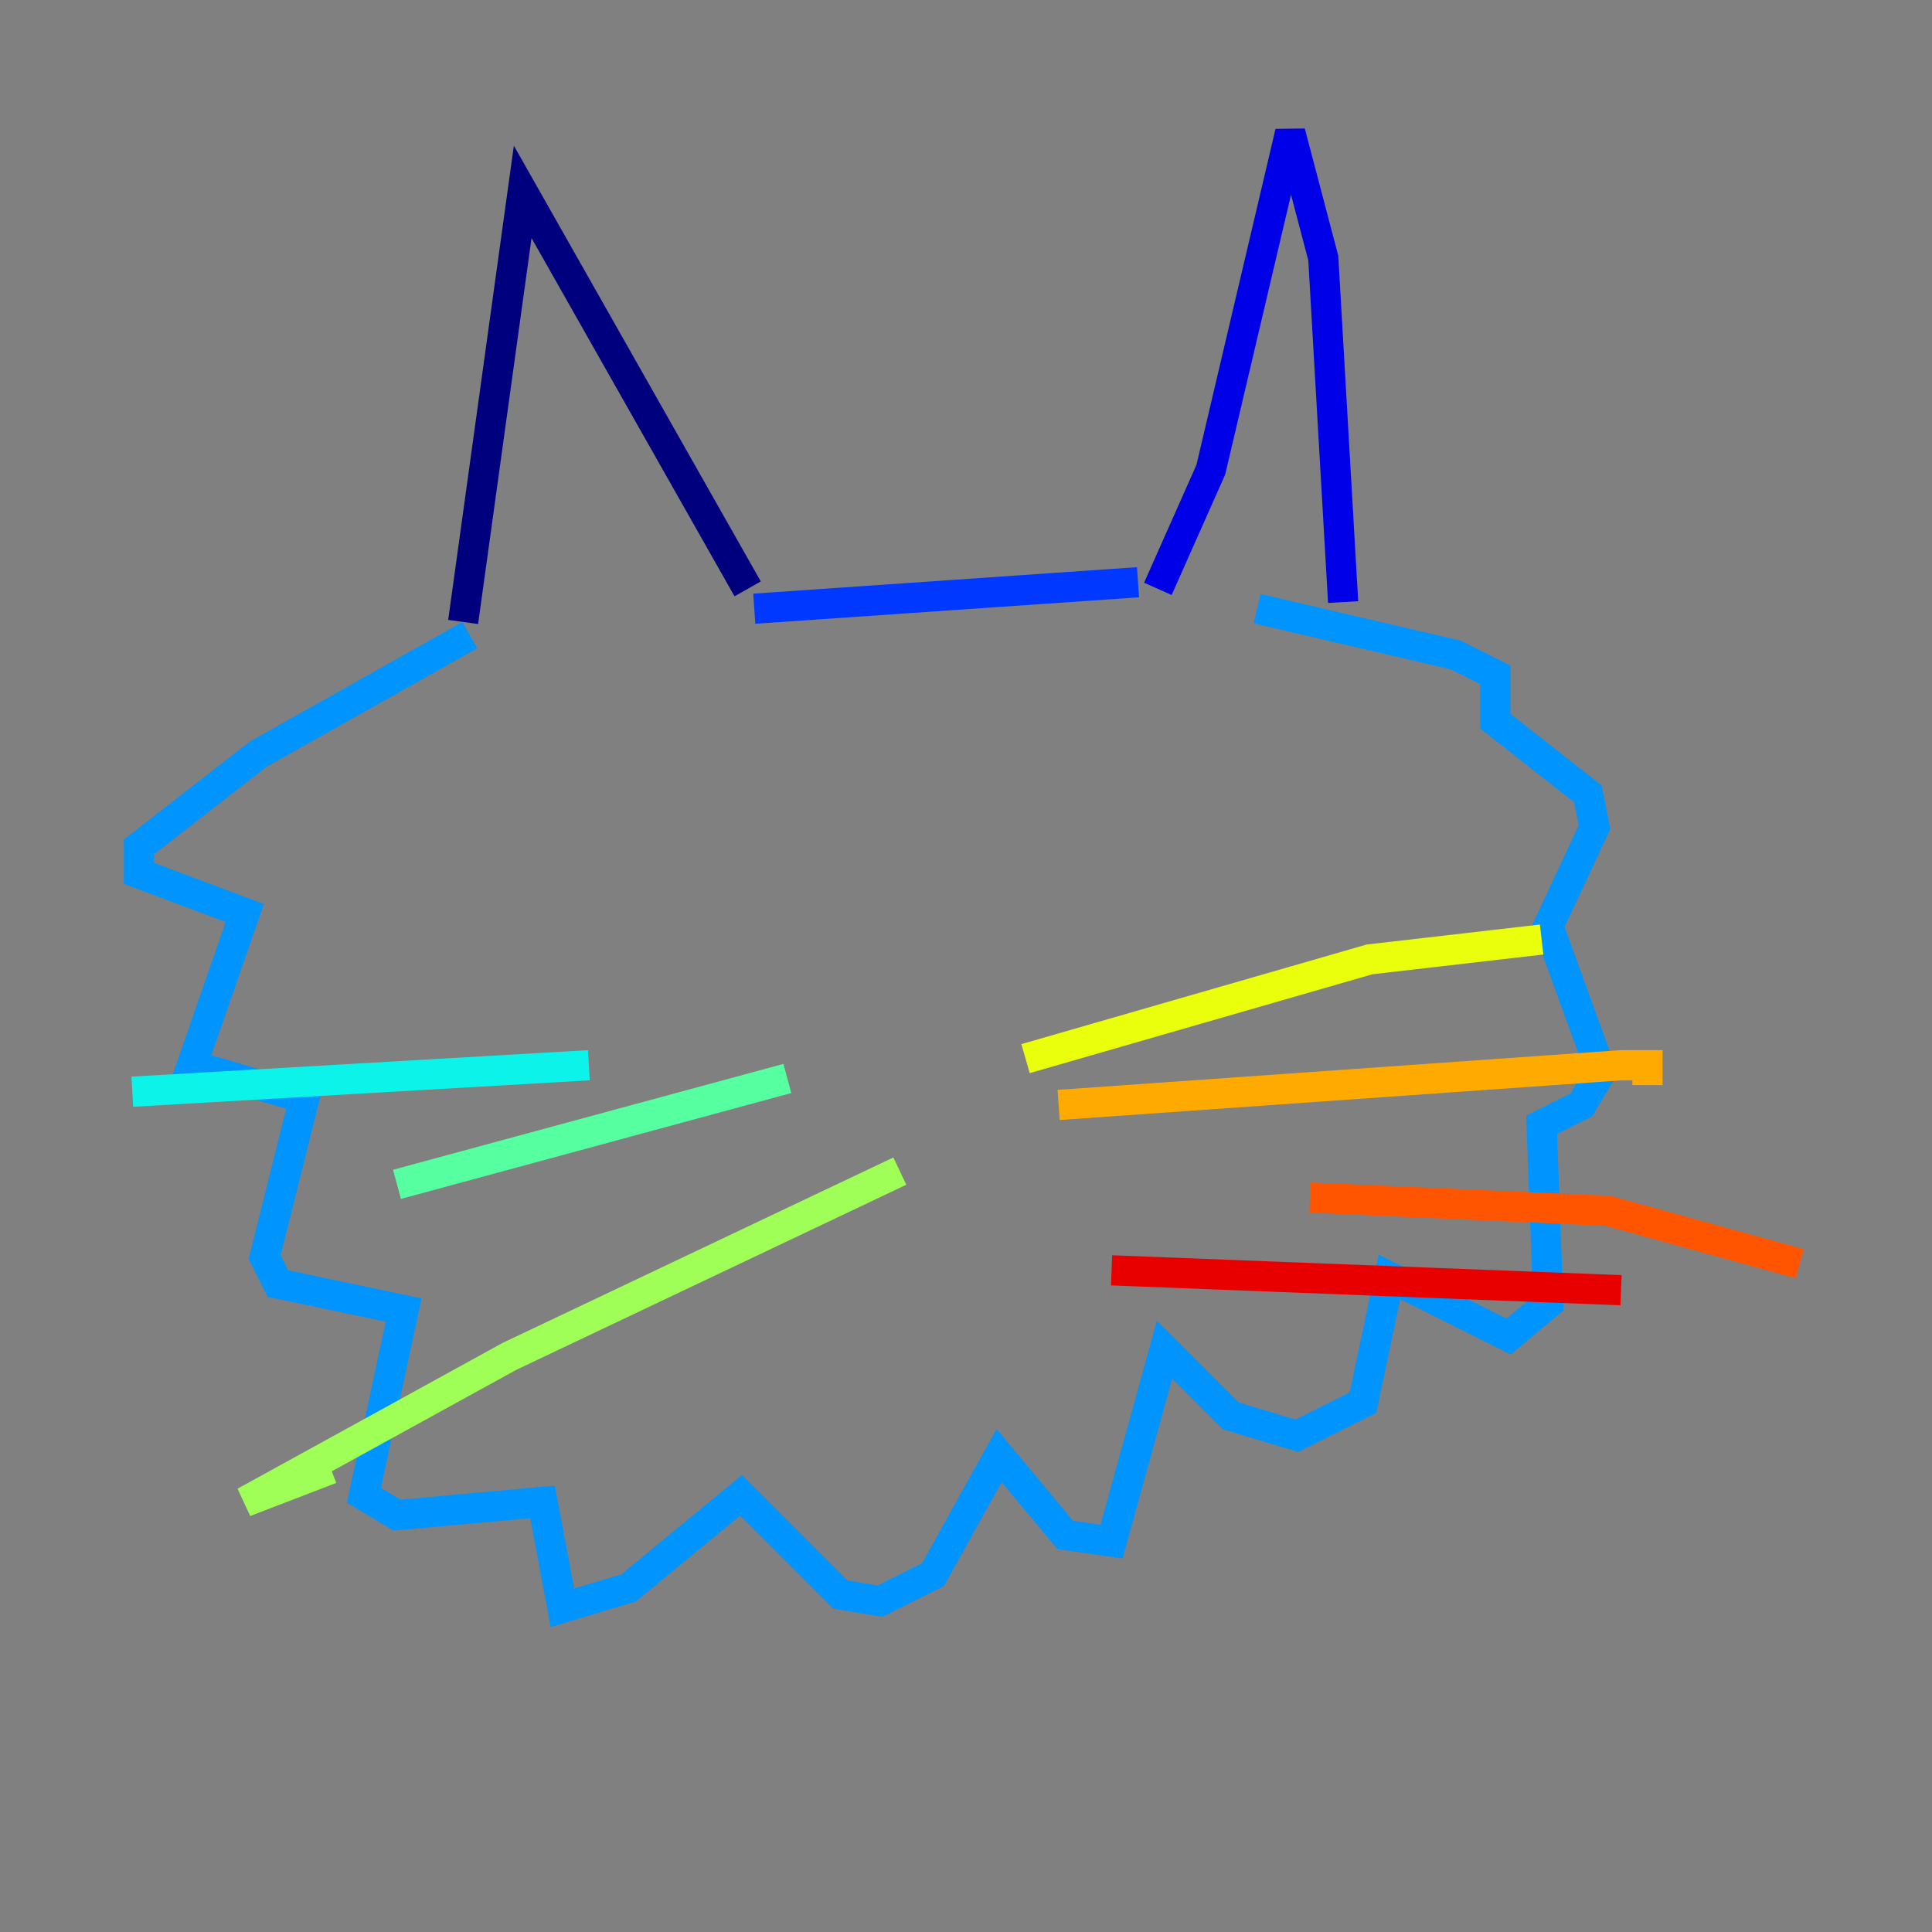 <?xml version="1.0" encoding="utf-8" ?>
<svg baseProfile="tiny" height="128" version="1.2" viewBox="0,0,128,128" width="128" xmlns="http://www.w3.org/2000/svg" xmlns:ev="http://www.w3.org/2001/xml-events" xmlns:xlink="http://www.w3.org/1999/xlink"><rect x="0" y="0" width="128" height="128" fill="#808080" stroke="none"/><defs /><polyline fill="none" points="30.685,41.206 34.63,12.712 49.534,39.014" stroke="#00007f" stroke-width="2" /><polyline fill="none" points="76.712,39.014 80.219,31.123 85.48,8.767 87.671,17.096 88.986,39.89" stroke="#0000e8" stroke-width="2" /><polyline fill="none" points="75.397,38.575 49.973,40.329" stroke="#0038ff" stroke-width="2" /><polyline fill="none" points="31.123,42.082 17.096,49.973 9.206,56.11 9.206,57.863 16.219,60.493 12.712,70.575 20.164,72.767 17.534,83.288 18.411,85.041 26.74,86.794 24.11,99.069 26.301,100.384 35.945,99.507 37.26,106.52 41.644,105.206 49.096,99.069 55.671,105.644 58.301,106.082 61.808,104.329 66.192,96.438 70.575,101.699 73.644,102.137 77.151,89.425 81.534,93.808 85.918,95.123 90.301,92.931 92.055,84.603 99.945,88.548 102.575,86.356 102.137,74.52 104.767,73.206 106.082,71.014 102.575,61.37 105.644,54.794 105.206,52.603 99.069,47.781 99.069,44.712 96.438,43.397 83.288,40.329" stroke="#0094ff" stroke-width="2" /><polyline fill="none" points="39.014,70.575 8.767,72.329" stroke="#0cf4ea" stroke-width="2" /><polyline fill="none" points="52.164,71.452 26.301,78.466" stroke="#56ffa0" stroke-width="2" /><polyline fill="none" points="59.616,77.589 33.753,89.863 16.219,99.507 21.918,97.315" stroke="#a0ff56" stroke-width="2" /><polyline fill="none" points="67.945,70.137 90.74,63.562 102.137,62.247" stroke="#eaff0c" stroke-width="2" /><polyline fill="none" points="70.137,73.206 107.397,70.575 109.151,70.575 109.151,71.89" stroke="#ffaa00" stroke-width="2" /><polyline fill="none" points="86.794,79.343 106.52,80.219 119.233,83.726" stroke="#ff5500" stroke-width="2" /><polyline fill="none" points="73.644,84.164 107.397,85.48" stroke="#e80000" stroke-width="2" /><polyline fill="none" points="61.37,71.014 61.37,71.014" stroke="#7f0000" stroke-width="2" /></svg>